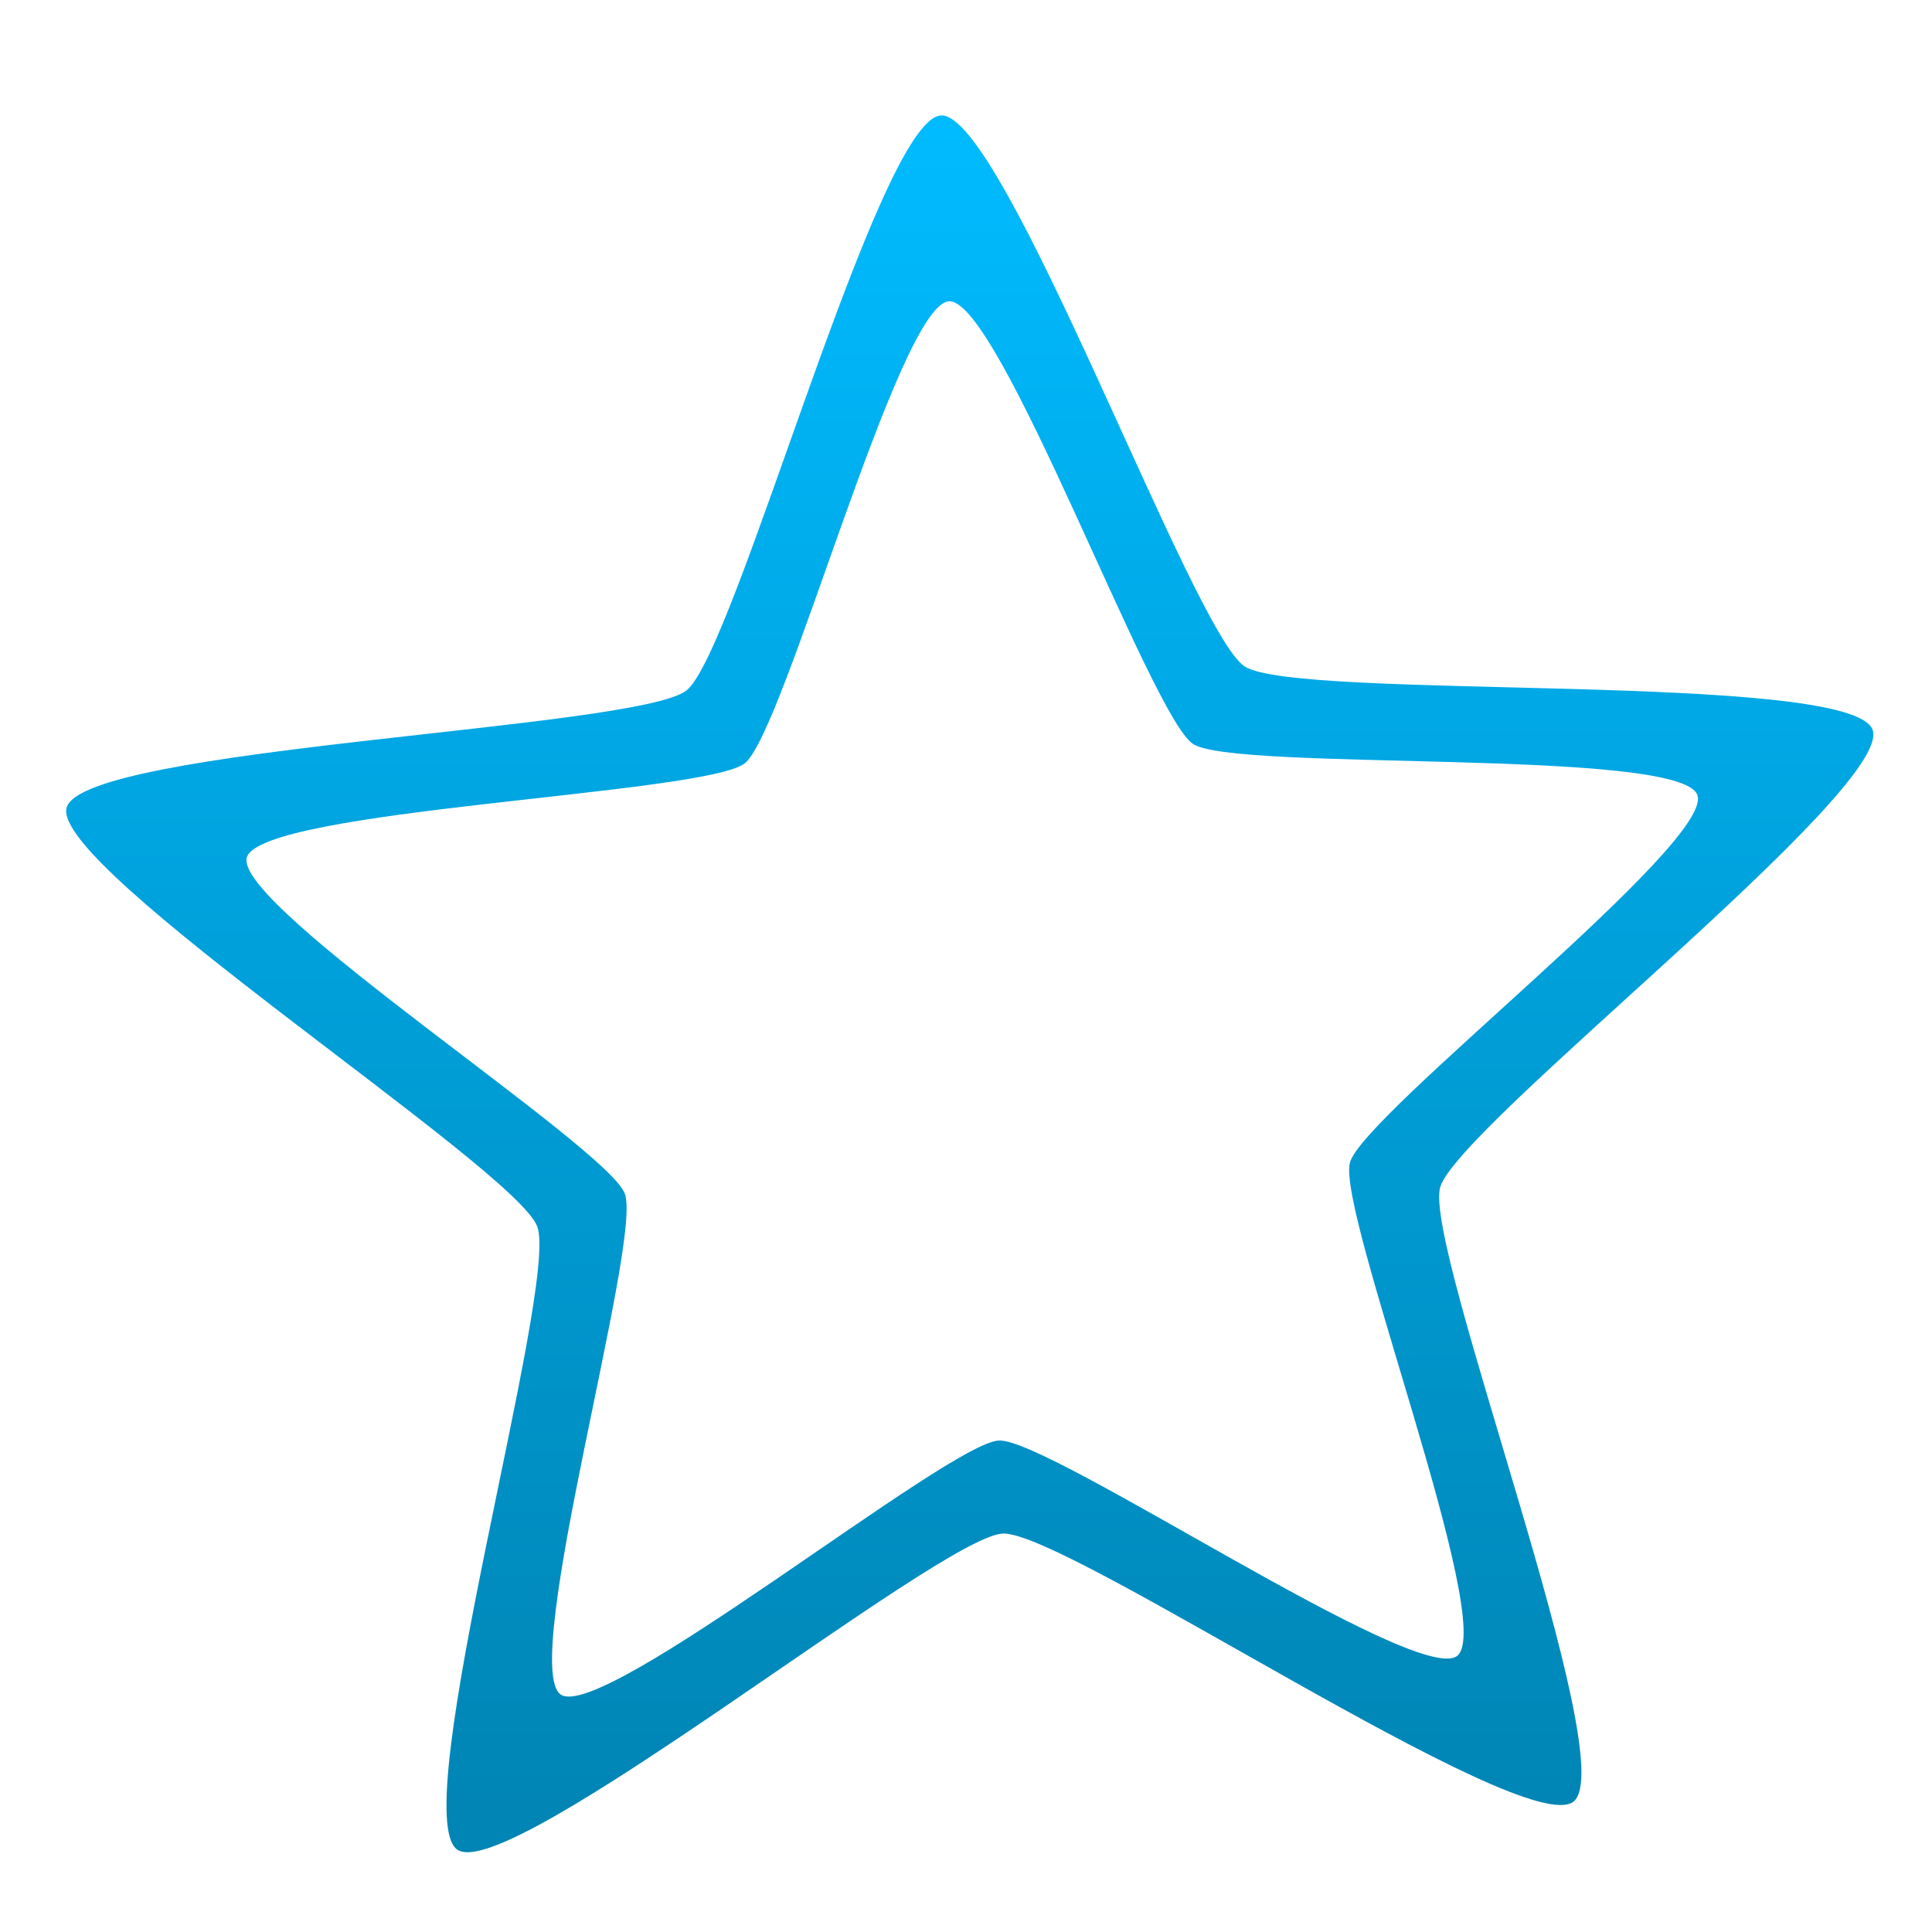 <svg xmlns="http://www.w3.org/2000/svg" xmlns:xlink="http://www.w3.org/1999/xlink" width="64" height="64" viewBox="0 0 64 64" version="1.1">
<defs> <linearGradient id="linear0" gradientUnits="userSpaceOnUse" x1="0" y1="0" x2="0" y2="1" gradientTransform="matrix(55.992,0,0,56,4.004,4)"> <stop offset="0" style="stop-color:#00bbff;stop-opacity:1;"/> <stop offset="1" style="stop-color:#0085b5;stop-opacity:1;"/> </linearGradient> </defs>
<g id="surface1">
<path style=" stroke:none;fill-rule:nonzero;fill:url(#linear0);fill-opacity:1;" d="M 31.176 3.824 C 29.086 3.914 24.379 21.574 22.742 22.871 C 21.105 24.164 2.77 24.746 2.207 26.754 C 1.652 28.758 17.062 38.676 17.797 40.629 C 18.527 42.578 13.41 60.129 15.156 61.277 C 16.898 62.426 31.129 50.895 33.219 50.801 C 35.309 50.711 50.488 60.977 52.125 59.68 C 53.762 58.387 47.152 41.34 47.707 39.332 C 48.266 37.324 62.762 26.117 62.031 24.172 C 61.297 22.219 42.973 23.223 41.227 22.074 C 39.484 20.926 33.266 3.73 31.176 3.824 M 31.441 9.98 C 33.117 9.906 38.117 23.723 39.52 24.645 C 40.922 25.566 55.637 24.766 56.227 26.332 C 56.816 27.898 45.168 36.895 44.719 38.508 C 44.273 40.117 49.594 53.812 48.273 54.852 C 46.965 55.891 34.77 47.645 33.09 47.719 C 31.414 47.789 19.984 57.059 18.578 56.137 C 17.184 55.207 21.289 41.113 20.699 39.543 C 20.113 37.977 7.727 30.012 8.176 28.406 C 8.629 26.797 23.363 26.324 24.672 25.285 C 25.992 24.246 29.766 10.051 31.441 9.98 "/>
</g>
</svg>
